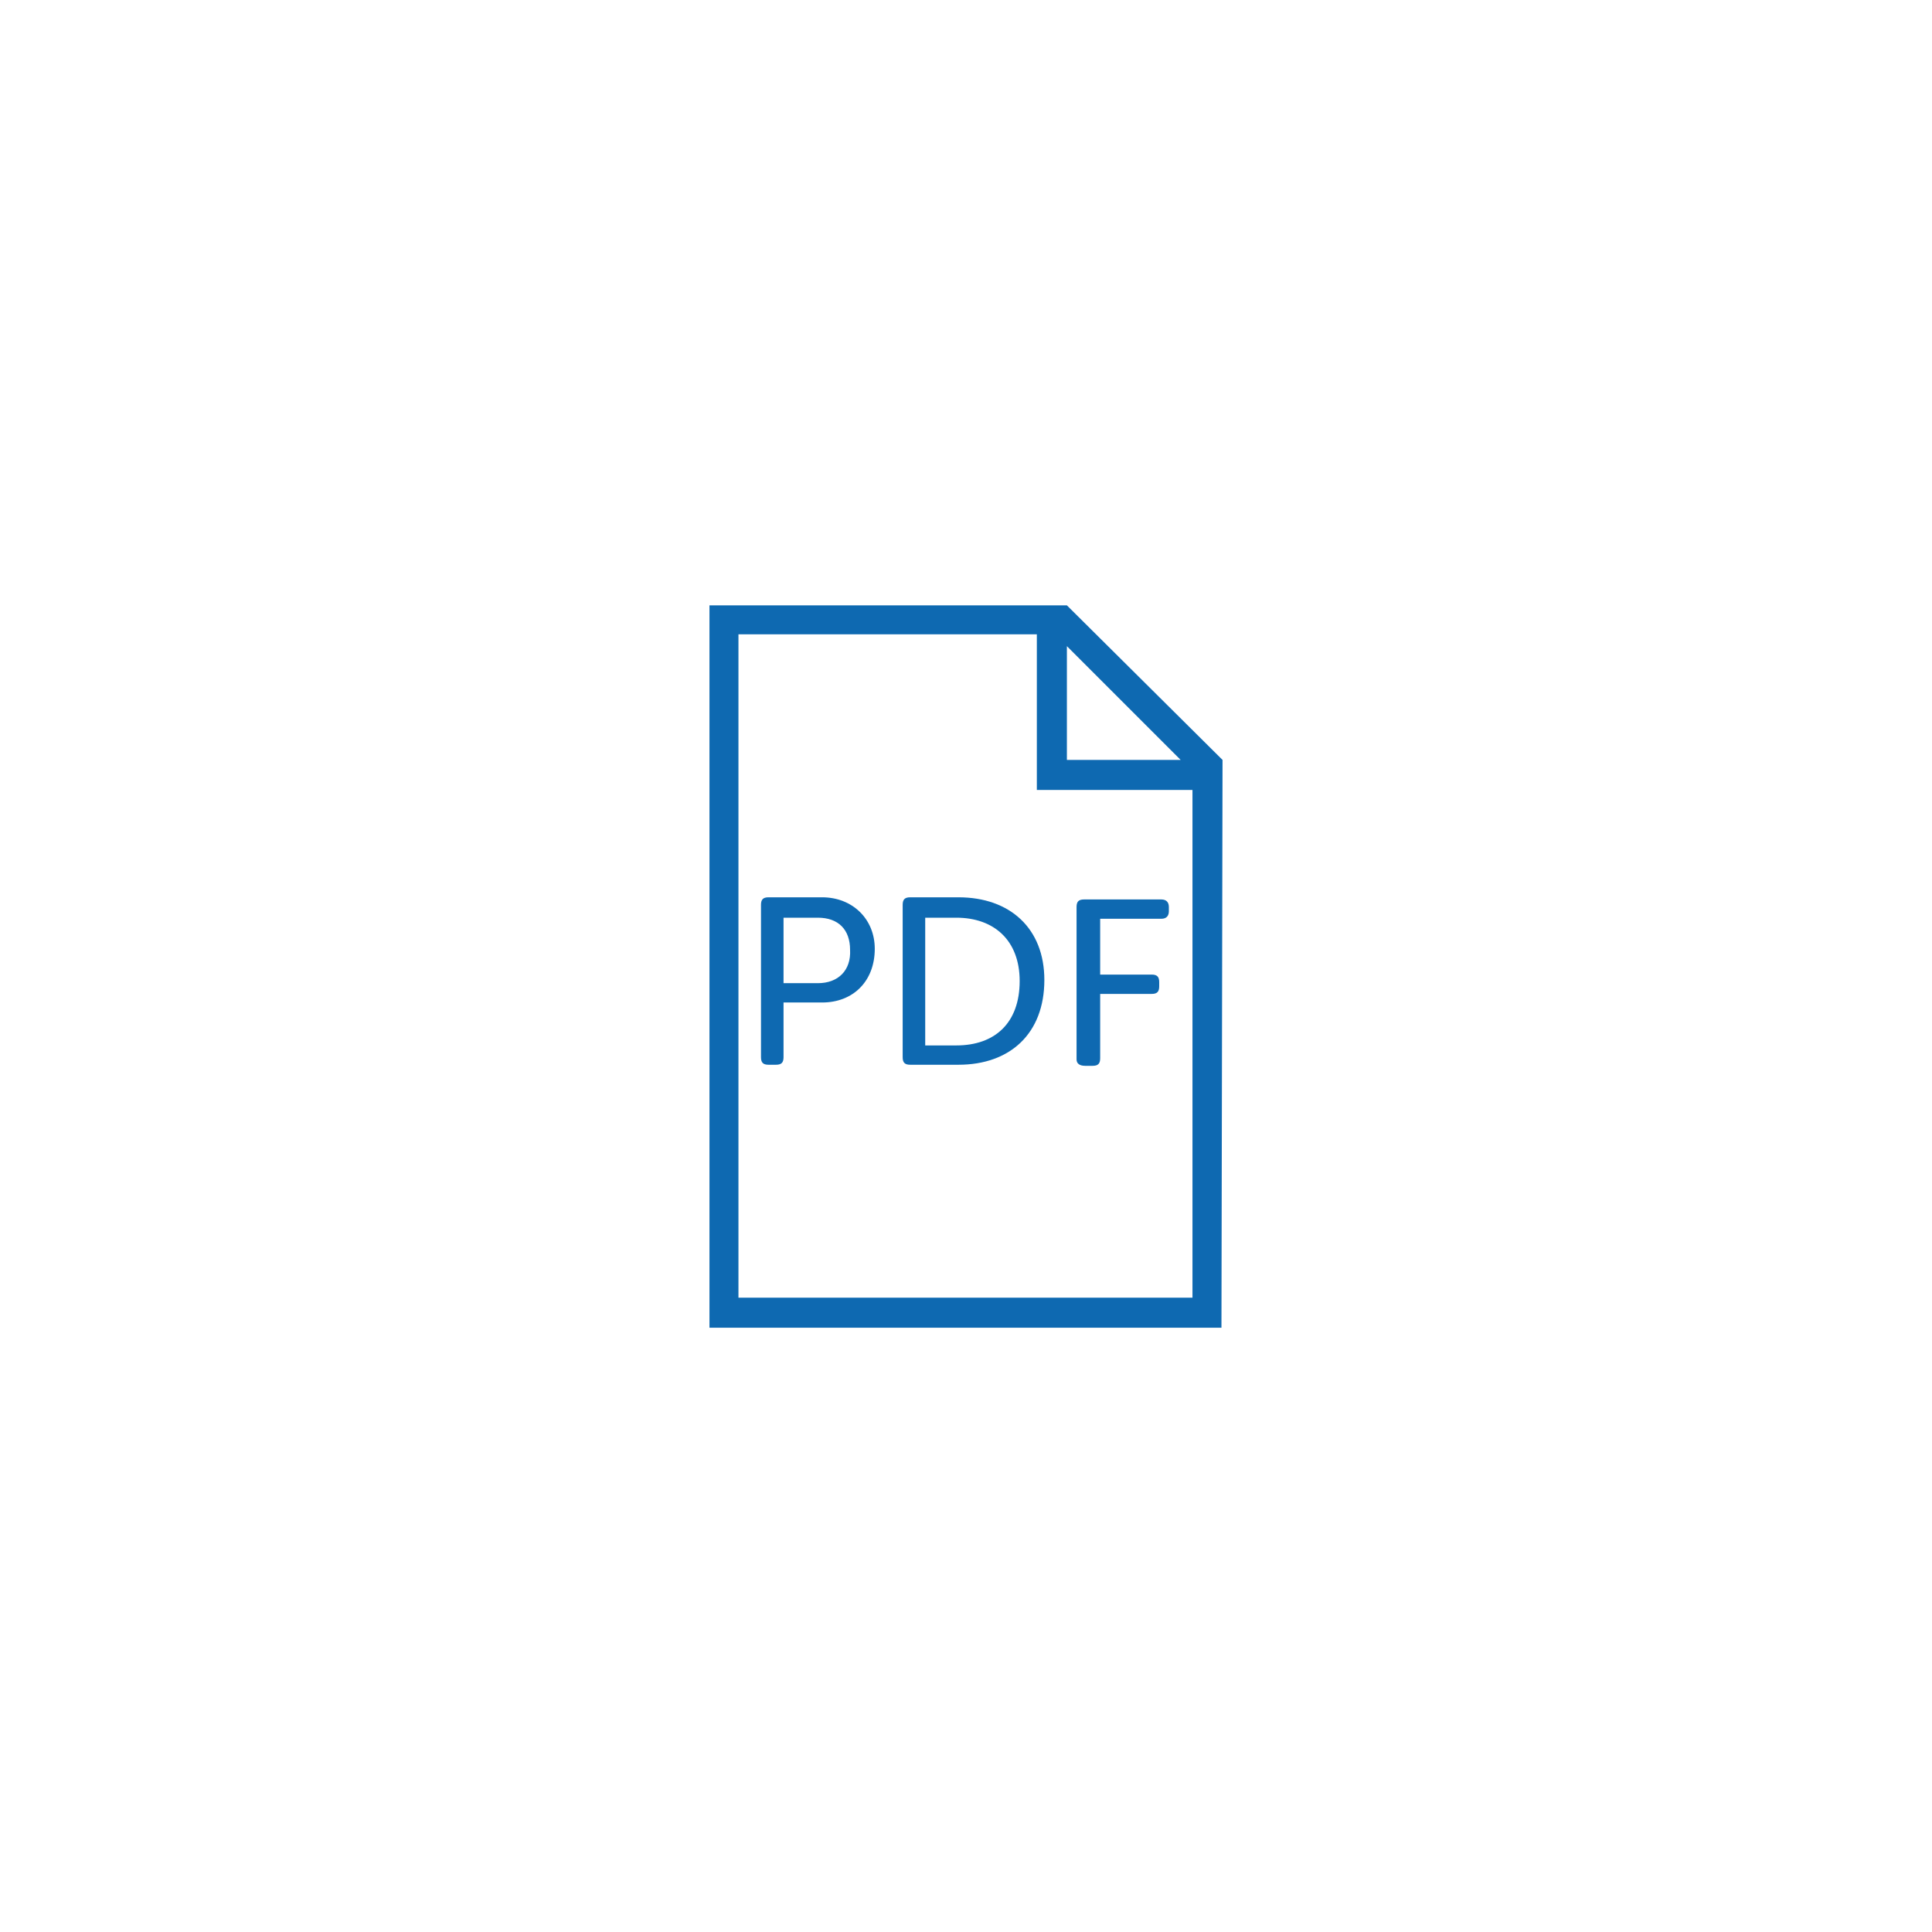 <?xml version="1.0" encoding="utf-8"?>
<!-- Generator: Adobe Illustrator 27.2.0, SVG Export Plug-In . SVG Version: 6.00 Build 0)  -->
<svg version="1.1" id="Ebene_1" xmlns="http://www.w3.org/2000/svg" xmlns:xlink="http://www.w3.org/1999/xlink" x="0px" y="0px"
	 viewBox="0 0 180 180" style="enable-background:new 0 0 180 180;" xml:space="preserve">
<style type="text/css">
	.st0{fill:#0E69B1;}
</style>
<g>
	<path class="st0" d="M111.2,120.9H68.8V59.1h27.8v14.5h14.5V120.9z M99.4,60.2L110,70.8H99.4V60.2z M113.9,70.8L99.4,56.4v0h0h0
		H66.1v67.3h47.7L113.9,70.8L113.9,70.8z"/>
	<path class="st0" d="M76.2,91.6H73v-6.1h3.2c1.9,0,3,1.1,3,3C79.3,90.4,78.1,91.6,76.2,91.6 M76.6,83.6h-5c-0.5,0-0.7,0.2-0.7,0.7
		v14.2c0,0.5,0.2,0.7,0.7,0.7h0.7c0.5,0,0.7-0.2,0.7-0.7v-5.1h3.6c2.9,0,4.9-2,4.9-5C81.5,85.6,79.4,83.6,76.6,83.6"/>
	<path class="st0" d="M89.1,97.4h-2.9V85.5h2.9c3.5,0,5.9,2.1,5.9,5.9C95,95.3,92.7,97.4,89.1,97.4 M89.3,83.6h-4.5
		c-0.5,0-0.7,0.2-0.7,0.7v14.2c0,0.5,0.2,0.7,0.7,0.7h4.5c4.8,0,8-2.9,8-7.9C97.3,86.5,94.1,83.6,89.3,83.6"/>
	<path class="st0" d="M101.1,99.3h0.7c0.5,0,0.7-0.2,0.7-0.7v-6h4.8c0.5,0,0.7-0.2,0.7-0.7v-0.4c0-0.5-0.2-0.7-0.7-0.7h-4.8v-5.2
		h5.7c0.5,0,0.7-0.3,0.7-0.7v-0.4c0-0.5-0.3-0.7-0.7-0.7h-7.2c-0.5,0-0.7,0.2-0.7,0.7v14.2C100.3,99.1,100.6,99.3,101.1,99.3"/>
</g>
</svg>
